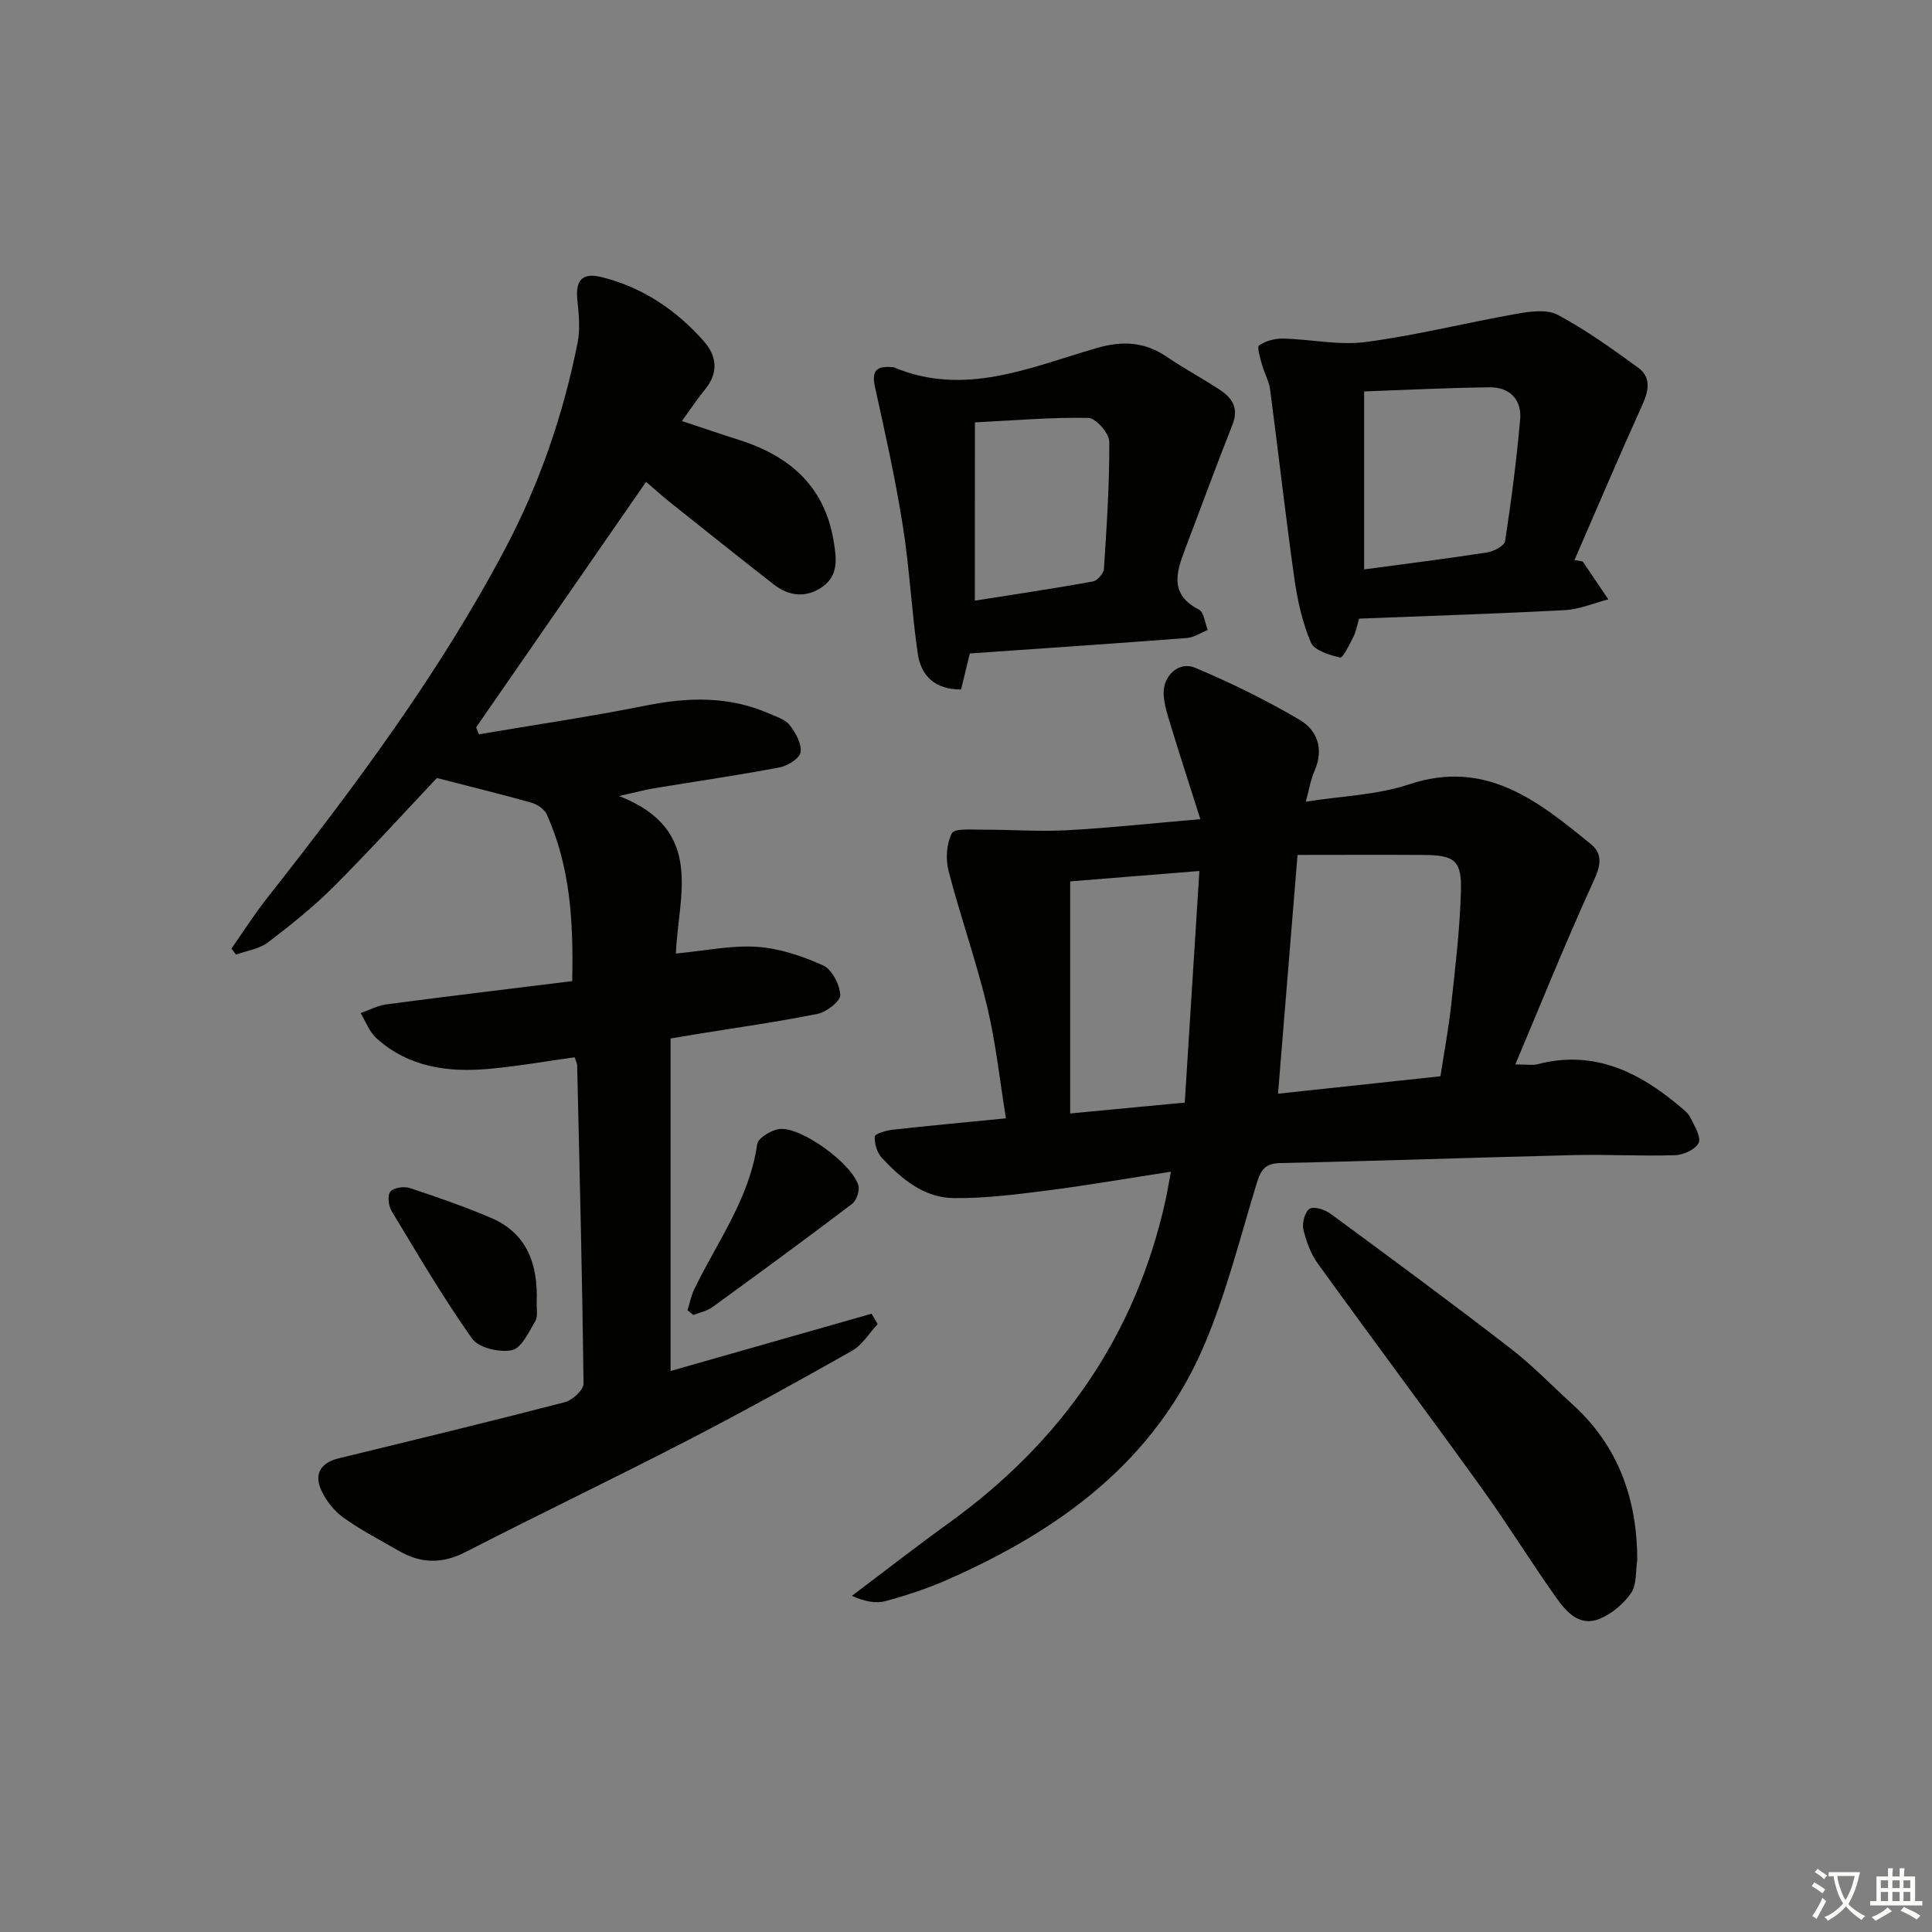 <svg enable-background="new 0 0 400 400" viewBox="0 0 400 400" xmlns="http://www.w3.org/2000/svg"><rect x="0" y="0" width="400" height="400" fill="#808080" stroke="none"/><path d="m377.9 391.2c-.2.3-.4.5-.6.8-.7-.6-1.4-1-2.2-1.5.2-.3.4-.5.5-.8.6.4 1.4.8 2.3 1.5zm-1.8 6.1c-.2-.2-.5-.4-.9-.6.4-.6.8-1.2 1.2-1.9s.7-1.3.9-1.9c.3.3.5.5.8.7-.7 1.3-1.4 2.6-2 3.7zm2.2-9c-.3.3-.5.5-.6.8-.6-.6-1.3-1.1-2-1.5.3-.3.5-.5.6-.7.6.5 1.3.9 2 1.4zm.3.2v-.9h2 4.5c-.3 1.3-.6 2.5-1 3.6s-.9 2.1-1.4 3c.4.5 1 1 1.6 1.4s1.2.8 1.9 1.1c-.3.2-.5.4-.8.8-.4-.3-1-.7-1.6-1.2s-1.2-1.1-1.6-1.6c-.5.6-1.1 1.1-1.7 1.6s-1.4.9-2.1 1.4c-.1-.3-.3-.5-.7-.8.6-.2 1.2-.5 1.9-1s1.4-1.1 2-1.8c-.5-.8-.9-1.6-1.2-2.5s-.6-2-.8-3.2c-.4.1-.7.1-1 .1zm2.5 2.7c.3 1 .7 1.7 1 2.2.3-.5.6-1.1 1-2s.6-1.9.9-3h-3.2-.4c.1.9.3 1.8.7 2.8z" fill="#fbfcfa"/><path d="m396.5 388.5v1.5 3.6h1.5v.9c-.4 0-1 0-1.7 0h-7.9c-.5 0-.9 0-1.2 0v-.9h1.3v-3.5c0-.7 0-1.2 0-1.6h2.4c0-.8 0-1.4 0-1.7h1c0 .3-.1.8-.1 1.7h1.5c0-.8 0-1.4 0-1.7h1c0 .3-.1.9-.1 1.7zm-8.2 9.2c-.2-.3-.5-.5-.8-.8.8-.3 1.4-.6 1.9-.9s1-.7 1.4-1.1c.3.3.6.5.9.8-1.6 1-2.8 1.6-3.4 2zm2.6-6.8v-1.6h-1.5v1.6zm0 2.7v-1.9h-1.5v1.9zm2.4-2.7v-1.6h-1.5v1.6zm0 2.7v-1.9h-1.5v1.9zm.2 2 .7-.8c.4.2.9.5 1.6.8s1.3.7 1.8 1c-.3.3-.5.6-.8.8-.4-.3-1.5-1-3.3-1.8zm2-4.7v-1.6h-1.4v1.6zm0 2.7v-1.9h-1.4v1.9z" fill="#fbfcfa"/><g fill="#010100"><path d="m138.83 215.01v68.84c13.84-3.95 27.73-7.9 41.62-11.86.42.72.84 1.43 1.26 2.15-1.75 1.88-3.18 4.32-5.31 5.53-11.43 6.47-22.94 12.82-34.61 18.84-15.06 7.77-30.35 15.09-45.42 22.83-4.79 2.46-9.2 2.39-13.72-.21-3.89-2.24-7.91-4.32-11.55-6.92-1.92-1.38-3.61-3.52-4.59-5.69-1.54-3.38-.09-5.69 3.64-6.6 15.63-3.8 31.26-7.58 46.82-11.62 1.57-.41 3.86-2.53 3.84-3.84-.25-21.97-.81-43.94-1.32-65.91-.01-.46-.28-.91-.53-1.65-5.89.82-11.74 1.85-17.64 2.39-8.52.79-16.71-.32-23.38-6.33-1.47-1.32-2.21-3.45-3.28-5.21 1.78-.62 3.53-1.57 5.36-1.81 12.66-1.67 25.33-3.19 38.45-4.81.26-12.25-.37-23.73-5.3-34.57-.49-1.08-1.99-2.05-3.21-2.39-6.24-1.76-12.54-3.29-19.51-5.09-6.42 6.79-13.68 14.8-21.31 22.44-4.22 4.22-8.92 7.99-13.68 11.6-1.8 1.37-4.37 1.71-6.6 2.52-.31-.42-.62-.83-.94-1.25 2.41-3.44 4.67-7.01 7.27-10.31 18.13-23.04 35.65-46.47 49.41-72.49 7.12-13.47 12.01-27.71 14.98-42.59.57-2.86.26-5.97-.05-8.93-.42-4.03 1.02-5.69 4.98-4.71 8.5 2.1 15.49 6.81 21.22 13.3 2.7 3.06 3.06 6.52.25 9.96-1.56 1.9-2.92 3.97-4.8 6.55 4.28 1.42 7.98 2.69 11.71 3.87 10.46 3.3 17.76 9.47 19.69 20.88.61 3.62 1.09 7.15-2.26 9.54s-6.96 2.03-10.17-.49c-7.21-5.63-14.36-11.34-21.51-17.04-1.67-1.34-3.26-2.79-4.88-4.17-11.83 17.08-23.5 33.94-35.17 50.81.19.49.37.98.56 1.46 11.54-1.96 23.14-3.66 34.61-5.96 8.72-1.75 17.15-1.97 25.43 1.64 1.52.66 3.36 1.21 4.3 2.41 1.23 1.57 2.49 3.82 2.27 5.6-.15 1.24-2.64 2.83-4.29 3.15-8.64 1.64-17.36 2.9-26.04 4.33-1.72.28-3.41.75-7.25 1.61 17.96 7.01 12.18 20.79 11.76 32.61 6-.57 11.44-1.74 16.78-1.39 4.66.31 9.41 1.91 13.7 3.85 1.83.83 3.43 3.94 3.55 6.11.07 1.26-2.82 3.54-4.68 3.91-8.29 1.68-16.68 2.84-25.04 4.2-1.6.26-3.21.54-5.42.91z"/><path d="m248.52 169.6c-2.22-6.98-4.2-13.08-6.07-19.22-.67-2.2-1.45-4.46-1.53-6.72-.13-3.77 3.16-6.82 6.51-5.41 7.44 3.13 14.74 6.71 21.69 10.81 3.61 2.13 5.02 6.05 3.05 10.5-.79 1.79-1.1 3.79-1.82 6.42 7.48-1.19 14.76-1.37 21.36-3.58 15.94-5.33 26.77 3.49 37.67 12.37 3.13 2.55 1.46 5.66-.05 8.98-5.38 11.85-10.24 23.93-15.6 36.63 2.6 0 3.62.21 4.52-.03 11.7-3.07 21.08 1.56 29.68 8.84.76.64 1.63 1.32 2.03 2.17.81 1.71 2.27 3.93 1.73 5.23-.56 1.34-3.14 2.53-4.87 2.58-6.98.23-13.98-.19-20.97-.02-20.28.49-40.55 1.22-60.83 1.65-3.56.08-4.16 1.98-5 4.74-3.32 10.94-6.13 22.12-10.55 32.61-10.23 24.31-30.06 38.69-53.39 48.94-4.09 1.8-8.38 3.22-12.7 4.39-2.06.55-4.39.1-7-1.08 6.68-5.03 13.27-10.17 20.05-15.06 23.18-16.73 38.61-38.62 44.85-66.71.39-1.75.67-3.53 1.14-6.04-8.92 1.37-17.36 2.84-25.84 3.92-6.36.81-12.79 1.62-19.18 1.54-6.15-.08-10.8-4.01-14.83-8.34-1-1.07-1.55-2.96-1.46-4.42.03-.55 2.4-1.25 3.76-1.4 7.57-.84 15.16-1.54 23.4-2.35-1.29-7.93-2.1-15.68-3.9-23.18-2.27-9.45-5.55-18.66-7.99-28.07-.63-2.44-.41-5.59.69-7.77.53-1.04 4.04-.74 6.2-.75 5.92-.02 11.85.44 17.74.12 8.76-.48 17.5-1.44 27.51-2.29zm20.12 7.4c-1.42 17.38-2.72 33.27-4.04 49.44 11.32-1.22 22.35-2.4 33.63-3.61.79-5.13 1.71-10 2.24-14.92.84-7.74 1.77-15.5 2-23.28.2-6.44-1.27-7.57-7.59-7.62-8.75-.06-17.5-.01-26.24-.01zm-20.32 3.33c-10.29.83-19.2 1.54-26.75 2.15v48.05c8.56-.81 15.79-1.5 23.72-2.25 1.01-16.04 2.01-31.73 3.03-47.95z"/><path d="m327.68 116.24c1.77 2.62 3.54 5.23 5.31 7.85-3 .77-5.97 2.07-9 2.23-14.09.75-28.21 1.19-42.6 1.76-.41 1.34-.62 2.65-1.19 3.78-.79 1.57-2.15 4.39-2.73 4.27-2.22-.49-5.37-1.46-6.08-3.14-1.78-4.2-2.79-8.83-3.43-13.38-1.83-12.97-3.28-25.99-5-38.97-.23-1.76-1.21-3.42-1.69-5.17-.36-1.35-1.07-3.65-.59-3.97 1.37-.92 3.29-1.44 4.97-1.4 5.71.13 11.54 1.44 17.11.71 10.47-1.38 20.78-3.99 31.2-5.83 2.79-.49 6.28-1 8.54.2 5.84 3.11 11.28 7.03 16.65 10.93 2.69 1.95 2.25 4.68.92 7.62-4.83 10.68-9.42 21.47-14.09 32.22.57.09 1.14.19 1.7.29zm-45.25-35.2v36.85c8.75-1.18 17.14-2.22 25.49-3.52 1.37-.21 3.56-1.38 3.7-2.35 1.28-8.35 2.36-16.74 3.11-25.15.37-4.15-2.17-6.72-6.31-6.68-8.58.09-17.17.54-25.99.85z"/><path d="m200.79 135.29c-.69 2.84-1.26 5.21-1.81 7.46-5.4.03-8.3-2.85-8.96-7.37-1.29-8.84-1.71-17.81-3.12-26.63-1.52-9.59-3.63-19.1-5.74-28.59-.72-3.25.19-4.4 3.34-4.16.17.01.35-.03.5.03 14.69 6.19 28.29.02 41.98-3.95 5.42-1.58 9.99-1.34 14.62 1.81 3.56 2.43 7.39 4.46 10.99 6.84 2.53 1.67 3.92 3.8 2.59 7.16-3.39 8.57-6.55 17.23-9.83 25.84-1.82 4.79-3.25 9.34 2.86 12.47 1.06.54 1.25 2.77 1.84 4.22-1.43.58-2.84 1.56-4.3 1.67-14.89 1.14-29.78 2.14-44.96 3.2zm1.04-10.93c8.22-1.3 16.35-2.51 24.44-3.97.92-.17 2.22-1.66 2.29-2.61.57-8.77 1.16-17.57 1.1-26.35-.01-1.73-2.8-4.88-4.35-4.91-7.69-.15-15.41.53-23.47.93-.01 12.49-.01 24.4-.01 36.91z"/><path d="m338.98 323.02c-.37 2.3-.08 5.04-1.27 6.78-1.54 2.25-4 4.31-6.51 5.35-4.21 1.74-6.95-1.48-9.05-4.44-5.29-7.46-10.09-15.27-15.44-22.69-11.18-15.52-22.63-30.84-33.83-46.35-1.49-2.06-2.46-4.65-3.03-7.14-.31-1.33.34-3.7 1.32-4.28.95-.55 3.18.22 4.36 1.08 12.46 9.17 24.91 18.35 37.15 27.8 4.6 3.54 8.66 7.78 12.97 11.7 9.48 8.64 13.31 19.62 13.33 32.19z"/><path d="m111.12 269.59c-.07 1.32.31 2.91-.29 3.92-1.34 2.27-2.87 5.63-4.85 6.03-2.56.53-6.89-.48-8.24-2.4-6.01-8.49-11.29-17.5-16.67-26.43-.65-1.07-.88-3.27-.24-4.01.71-.83 2.84-1.12 4.04-.72 5.65 1.86 11.29 3.82 16.75 6.15 7.65 3.26 9.76 9.77 9.5 17.46z"/><path d="m142.34 271.27c.46-1.47.76-3.02 1.42-4.39 4.75-9.81 11.42-18.75 13.01-30 .18-1.28 2.94-2.94 4.64-3.13 4.47-.5 15.02 7.17 16.31 11.69.31 1.09-.39 3.12-1.31 3.81-9.54 7.24-19.2 14.32-28.89 21.36-1.12.82-2.63 1.11-3.95 1.65-.4-.33-.81-.66-1.23-.99z"/></g></svg>